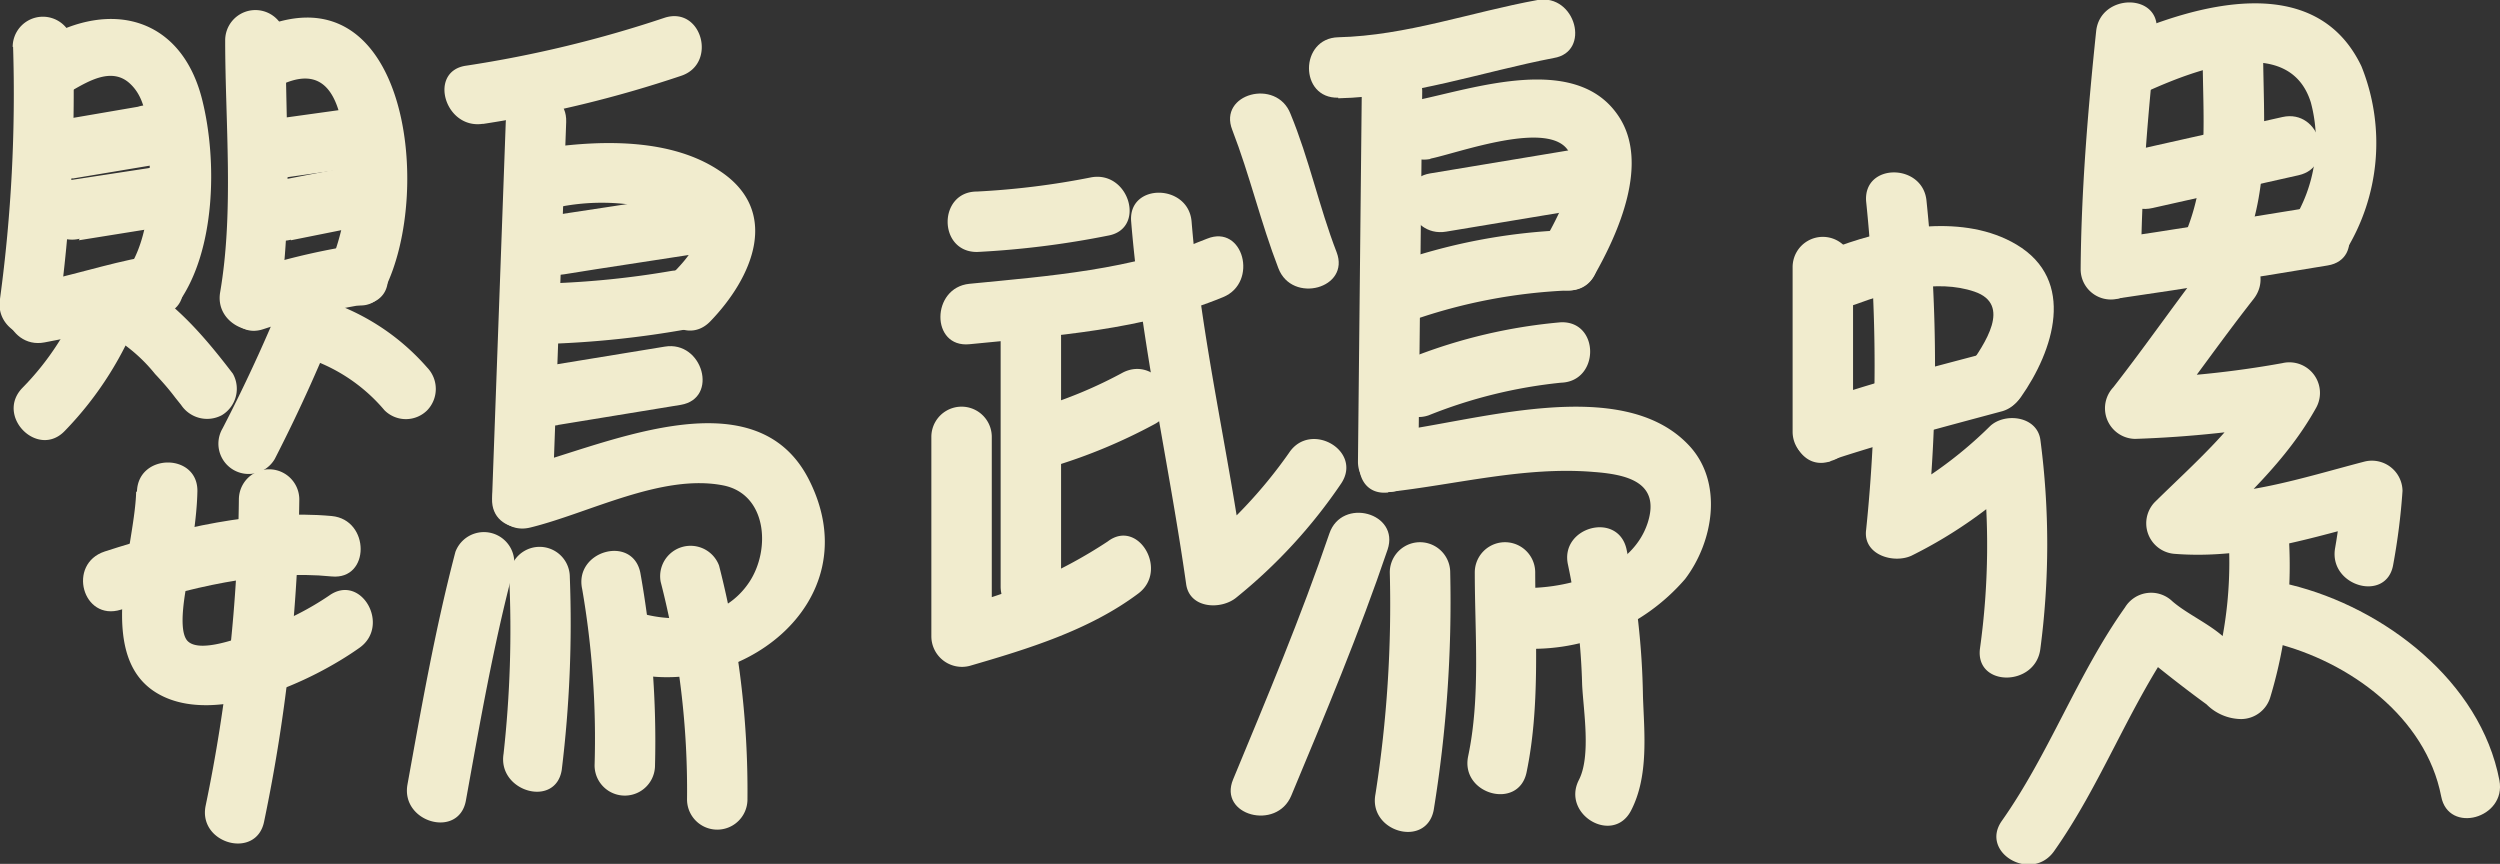 <svg xmlns="http://www.w3.org/2000/svg" viewBox="0 0 124.12 42.89"><rect x="0" y="0" width="124.12" height="42.89" fill="#333333" stroke="none"/><defs><style>.cls-1{fill:#f1ecce;}</style></defs><title>nautilus_name</title><g id="圖層_2" data-name="圖層 2"><g id="nautilus_name"><path class="cls-1" d="M.65,2.33A75.8,75.8,0,0,1,0,14.84c-.31,1.88,2.58,2.7,2.9.79a81,81,0,0,0,.73-13.3,1.5,1.5,0,0,0-3,0Z"/><path class="cls-1" d="M3.55,4.51c.87-.5,2-1.17,2.88-.38s.86,2.08.94,3c.17,2,.1,4.67-1.08,6.35S7.77,16.54,8.88,15c1.82-2.58,1.91-7,1.17-10-1-4.1-4.5-5.08-8-3A1.5,1.5,0,0,0,3.55,4.51Z"/><path class="cls-1" d="M3.57,8.87l4.07-.68A1.5,1.5,0,1,0,6.85,5.3L2.77,6a1.51,1.51,0,0,0-1,1.84,1.55,1.55,0,0,0,1.85,1Z"/><path class="cls-1" d="M3.91,11.93l4.24-.68a1.52,1.52,0,0,0,1-1.85A1.53,1.53,0,0,0,7.36,8.35L3.11,9a1.52,1.52,0,0,0-1,1.85,1.55,1.55,0,0,0,1.85,1Z"/><path class="cls-1" d="M2.21,17c2-.35,3.82-1,5.77-1.36s1.1-3.23-.79-2.89-3.83,1-5.78,1.36S.32,17.36,2.21,17Z"/><path class="cls-1" d="M4.1,14.63a13.56,13.56,0,0,1-3,4.64c-1.33,1.4.79,3.52,2.12,2.12a17.14,17.14,0,0,0,3.78-6c.65-1.82-2.25-2.61-2.89-.8Z"/><path class="cls-1" d="M5.15,16.48A7.94,7.94,0,0,1,7.7,18.57c.36.38.7.77,1,1.17l.32.4c.22.26-.12-.15-.05-.07a1.55,1.55,0,0,0,2.05.54,1.53,1.53,0,0,0,.54-2.06c-1.49-1.95-3.29-4.09-5.65-5-1.82-.67-2.6,2.22-.8,2.89Z"/><path class="cls-1" d="M11.18,2c0,4.06.44,8.49-.25,12.51-.32,1.88,2.57,2.7,2.89.79.74-4.3.36-8.95.36-13.3a1.5,1.5,0,0,0-3,0Z"/><path class="cls-1" d="M13.78,4.3c2.39-1.23,3.09.57,3.33,2.76a11.27,11.27,0,0,1-.63,5.84c-.88,1.71,1.71,3.23,2.59,1.51,2.56-5,1.08-16.76-6.81-12.7-1.72.88-.2,3.47,1.52,2.59Z"/><path class="cls-1" d="M13.76,8.87l4.78-.68a1.51,1.51,0,0,0,1.05-1.85,1.53,1.53,0,0,0-1.84-1L13,6a1.51,1.51,0,0,0-1.05,1.84,1.55,1.55,0,0,0,1.85,1Z"/><path class="cls-1" d="M14.44,11.93l3.39-.68A1.5,1.5,0,0,0,17,8.35L13.64,9a1.5,1.5,0,1,0,.8,2.9Z"/><path class="cls-1" d="M13.08,16.34a34,34,0,0,1,5.09-1.24c1.9-.32,1.1-3.21-.79-2.89a34.47,34.47,0,0,0-5.1,1.24c-1.82.6-1,3.5.8,2.89Z"/><path class="cls-1" d="M14.44,13.8a78.39,78.39,0,0,1-3.39,7.47,1.5,1.5,0,0,0,2.59,1.52A78.56,78.56,0,0,0,17,15.31c.75-1.75-1.83-3.28-2.59-1.51Z"/><path class="cls-1" d="M15,17.7a8.49,8.49,0,0,1,4.09,2.67,1.5,1.5,0,0,0,2.12,0,1.53,1.53,0,0,0,0-2.12,11.33,11.33,0,0,0-5.41-3.44c-1.83-.63-2.62,2.26-.8,2.89Z"/><path class="cls-1" d="M6.76,24.41c-.07,2.86-2.13,8.3,1.17,10.08,2.84,1.54,7.57-.66,9.92-2.33,1.56-1.11.07-3.72-1.51-2.59a14.41,14.41,0,0,1-3.15,1.61c-.72.27-3.13,1.32-3.85.67-.56-.5-.11-2.61,0-3.25.15-1.4.43-2.79.46-4.19.05-1.93-2.95-1.93-3,0Z"/><path class="cls-1" d="M11.86,24.75A78.7,78.7,0,0,1,10.21,40c-.39,1.89,2.51,2.69,2.9.8a83,83,0,0,0,1.75-16,1.5,1.5,0,0,0-3,0Z"/><path class="cls-1" d="M6,30.27c3.3-1.06,7-2,10.47-1.65,1.92.18,1.91-2.82,0-3-3.73-.34-7.75.62-11.27,1.76C3.32,28,4.1,30.86,6,30.27Z"/><path class="cls-1" d="M24,6.15A58.66,58.66,0,0,0,33.8,3.77C35.63,3.18,34.85.29,33,.88a58.66,58.66,0,0,1-9.85,2.38c-1.9.26-1.09,3.15.8,2.89Z"/><path class="cls-1" d="M25.11,6.06l-.68,18.69c-.07,1.93,2.93,1.92,3,0l.68-18.69c.07-1.93-2.93-1.92-3,0Z"/><path class="cls-1" d="M28,10.23a10.88,10.88,0,0,1,5.57.48c.35.15,1,.53,1,.74.21.83-.95,1.89-1.43,2.38-1.34,1.39.77,3.52,2.12,2.13,2.09-2.16,3.55-5.47.45-7.49C33.36,6.9,30,6.94,27.23,7.33c-1.91.28-1.1,3.17.8,2.9Z"/><path class="cls-1" d="M28,13.62c2.14-.35,4.3-.66,6.45-1,1.9-.31,1.09-3.2-.8-2.89-2.15.36-4.3.67-6.45,1-1.9.31-1.1,3.21.8,2.89Z"/><path class="cls-1" d="M27.29,17.07a47.81,47.81,0,0,0,6.85-.73c1.9-.29,1.09-3.18-.8-2.89a44,44,0,0,1-6.05.62c-1.93,0-1.94,3,0,3Z"/><path class="cls-1" d="M27.69,21.1l6.11-1c1.9-.32,1.09-3.21-.8-2.89l-6.11,1c-1.9.32-1.1,3.21.8,2.9Z"/><path class="cls-1" d="M26.33,26.19c2.9-.71,6.54-2.69,9.58-2.09,2.16.43,2.37,3.17,1.29,4.8C36,30.71,33.71,31,31.76,30.43a1.51,1.51,0,0,0-.8,2.9c5.57,1.56,12.29-3.35,9.22-9.48-2.72-5.44-10.5-1.57-14.65-.55-1.87.46-1.08,3.36.8,2.89Z"/><path class="cls-1" d="M22.61,27.4c-1,3.81-1.68,7.68-2.38,11.55-.34,1.89,2.55,2.7,2.9.8.7-3.87,1.37-7.74,2.38-11.55a1.51,1.51,0,0,0-2.9-.8Z"/><path class="cls-1" d="M25.28,28.65A55.92,55.92,0,0,1,25,37.43c-.3,1.88,2.59,2.7,2.89.79a59.92,59.92,0,0,0,.4-9.57,1.5,1.5,0,0,0-3,0Z"/><path class="cls-1" d="M28.9,29.22A43.68,43.68,0,0,1,29.52,38a1.5,1.5,0,0,0,3,0,47.22,47.22,0,0,0-.73-9.57c-.39-1.89-3.28-1.09-2.89.8Z"/><path class="cls-1" d="M32.8,28.88a41.46,41.46,0,0,1,1.31,10.81,1.5,1.5,0,0,0,3,0A45,45,0,0,0,35.7,28.08a1.51,1.51,0,0,0-2.9.8Z"/><path class="cls-1" d="M48.51,12.51A44.58,44.58,0,0,0,55,11.7c1.9-.32,1.09-3.21-.8-2.9a39.11,39.11,0,0,1-5.7.71c-1.93,0-1.94,3,0,3Z"/><path class="cls-1" d="M48.13,17.09c4.23-.42,8.63-.7,12.6-2.34,1.76-.73,1-3.63-.8-2.9-3.74,1.55-7.81,1.85-11.8,2.24-1.91.19-1.93,3.19,0,3Z"/><path class="cls-1" d="M49.68,16.73v12.4a1.5,1.5,0,0,0,3,0V16.73a1.5,1.5,0,0,0-3,0Z"/><path class="cls-1" d="M52.34,23.14a27,27,0,0,0,4.94-2.06c1.72-.86.21-3.45-1.52-2.59a22.26,22.26,0,0,1-4.22,1.76,1.5,1.5,0,0,0,.8,2.89Z"/><path class="cls-1" d="M46.24,21.69v9.92a1.52,1.52,0,0,0,1.9,1.45c2.89-.84,5.94-1.77,8.37-3.59,1.53-1.14,0-3.74-1.51-2.59a23.56,23.56,0,0,1-7.65,3.29l1.89,1.44V21.69a1.5,1.5,0,0,0-3,0Z"/><path class="cls-1" d="M56.16,11c.49,6,1.88,12,2.73,18,.17,1.23,1.75,1.29,2.5.66A26,26,0,0,0,66.59,24c1.07-1.62-1.53-3.12-2.59-1.52a23.58,23.58,0,0,1-4.73,5l2.51.66C61,22.43,59.63,16.79,59.16,11,59,9.1,56,9.08,56.16,11Z"/><path class="cls-1" d="M61.18,6.45c.87,2.25,1.42,4.62,2.29,6.87.68,1.78,3.58,1,2.89-.8C65.49,10.27,65,7.9,64.07,5.65c-.69-1.78-3.6-1-2.89.8Z"/><path class="cls-1" d="M66.44,4.88c3.65-.08,7.13-1.31,10.7-2C79,2.58,78.23-.32,76.34,0c-3.3.6-6.52,1.77-9.9,1.85-1.93.05-1.94,3.05,0,3Z"/><path class="cls-1" d="M67.61,4.53l-.19,18.4a1.5,1.5,0,0,0,3,0l.19-18.4a1.5,1.5,0,0,0-3,0Z"/><path class="cls-1" d="M71,7.88c1.37-.27,6-2,6.9-.33.64,1.15-.76,3.6-1.34,4.61a1.5,1.5,0,0,0,2.59,1.52c1.21-2.12,2.74-5.57,1.23-7.88C78.29,2.59,73.18,4.4,70.23,5c-1.89.37-1.09,3.27.8,2.89Z"/><path class="cls-1" d="M71.8,11.5l6.86-1.14c1.9-.32,1.1-3.21-.8-2.89L71,8.61c-1.9.32-1.1,3.21.8,2.89Z"/><path class="cls-1" d="M70.16,15.89a26.85,26.85,0,0,1,7.72-1.47c1.93,0,1.94-3,0-3A29.09,29.09,0,0,0,69.37,13c-1.83.59-1.05,3.49.79,2.89Z"/><path class="cls-1" d="M70.93,20.62A24.14,24.14,0,0,1,77.5,19c1.93-.06,1.93-3.06,0-3a26.47,26.47,0,0,0-7.37,1.73c-1.83.6-1,3.5.8,2.89Z"/><path class="cls-1" d="M68.92,24.43c3.37-.37,6.77-1.28,10.18-1,1.62.12,3.35.48,2.71,2.51-.81,2.55-4.3,3.41-6.64,3.23-1.92-.14-1.91,2.86,0,3a10,10,0,0,0,8.49-3.42c1.41-1.85,1.91-4.8.2-6.63-3.37-3.61-10.79-1.13-14.94-.67-1.9.22-1.92,3.22,0,3Z"/><path class="cls-1" d="M66,26.49c-1.41,4.14-3.11,8.18-4.78,12.21-.74,1.78,2.16,2.56,2.89.8,1.67-4,3.38-8.08,4.78-12.21.62-1.83-2.27-2.62-2.89-.8Z"/><path class="cls-1" d="M69,28.42a60.79,60.79,0,0,1-.71,11c-.37,1.89,2.52,2.7,2.89.8A64.31,64.31,0,0,0,72,28.42a1.5,1.5,0,0,0-3,0Z"/><path class="cls-1" d="M73.22,28.42c0,3,.29,6.2-.33,9.13-.39,1.89,2.5,2.69,2.9.8.67-3.22.44-6.66.43-9.93a1.5,1.5,0,0,0-3,0Z"/><path class="cls-1" d="M77.85,28.05a32.88,32.88,0,0,1,.7,5.94c.06,1.27.45,3.54-.16,4.73-.88,1.72,1.7,3.24,2.59,1.52s.65-3.88.59-5.67a38.35,38.35,0,0,0-.82-7.32c-.44-1.88-3.33-1.08-2.9.8Z"/><path class="cls-1" d="M89,13.26v8.18a1.5,1.5,0,0,0,3,0V21a1.5,1.5,0,0,0-3,0v.44a1.5,1.5,0,0,0,3,0V13.26a1.5,1.5,0,0,0-3,0Z"/><path class="cls-1" d="M92.1,15.12c1.77-.66,4.06-1.28,5.93-.64s.5,2.6-.29,3.73c-1.12,1.58,1.48,3.08,2.59,1.51,1.62-2.3,2.77-5.8-.22-7.58-2.58-1.53-6.16-.89-8.81.08-1.79.67-1,3.57.8,2.9Z"/><path class="cls-1" d="M90.88,22.86c2.81-.93,5.69-1.68,8.55-2.45a1.5,1.5,0,0,0-.8-2.89C95.77,18.28,92.9,19,90.08,20c-1.83.6-1,3.5.8,2.9Z"/><path class="cls-1" d="M92.65,10a79.28,79.28,0,0,1,0,16.3C92.48,27.54,94,28,94.9,27.59a22.82,22.82,0,0,0,6-4.31l-2.51-.66a37.1,37.1,0,0,1-.09,9.59c-.23,1.91,2.77,1.9,3,0a39.64,39.64,0,0,0,0-10.38c-.17-1.18-1.77-1.36-2.5-.67A20.44,20.44,0,0,1,93.39,25l2.26,1.3a79.28,79.28,0,0,0,0-16.3c-.15-1.91-3.15-1.93-3,0Z"/><path class="cls-1" d="M104.07,1.55c-.41,3.93-.74,7.87-.77,11.82a1.5,1.5,0,0,0,3,0c0-3.95.36-7.89.77-11.82.2-1.91-2.8-1.9-3,0Z"/><path class="cls-1" d="M106.73,4.48c2.25-1,6.93-2.83,8,.61a7.48,7.48,0,0,1-.89,5.89c-1.07,1.61,1.53,3.12,2.59,1.52a10.19,10.19,0,0,0,.81-9.21c-2.29-4.8-8.27-3.06-12-1.4-1.76.77-.24,3.36,1.51,2.59Z"/><path class="cls-1" d="M106.86,10.33l7.26-1.63c1.88-.42,1.08-3.31-.8-2.89l-7.26,1.63c-1.88.42-1.08,3.32.8,2.89Z"/><path class="cls-1" d="M109.36,2.78c0,2.91.32,5.78-.76,8.56-.69,1.8,2.2,2.58,2.9.8,1.17-3,.89-6.2.86-9.36a1.5,1.5,0,0,0-3,0Z"/><path class="cls-1" d="M105.2,14.81c3.46-.5,6.91-1.06,10.36-1.63,1.9-.3,1.09-3.2-.8-2.89-3.45.56-6.9,1.13-10.36,1.63-1.9.28-1.09,3.17.8,2.89Z"/><path class="cls-1" d="M109.8,12.71c-1.67,2.14-3.21,4.38-4.88,6.52A1.52,1.52,0,0,0,106,21.79a55.79,55.79,0,0,0,8.14-.87l-1.7-2.2c-1.36,2.45-3.49,4.27-5.47,6.22A1.52,1.52,0,0,0,108,27.5c3.53.27,6.81-.81,10.18-1.69l-1.9-1.44a27.56,27.56,0,0,1-.35,2.86c-.31,1.89,2.58,2.7,2.89.79a32.22,32.22,0,0,0,.46-3.65,1.52,1.52,0,0,0-1.9-1.45c-3.11.81-6.12,1.83-9.38,1.58l1.06,2.56c2.17-2.13,4.45-4.14,5.94-6.83a1.52,1.52,0,0,0-1.69-2.2,49,49,0,0,1-7.34.76L107,21.35c1.67-2.14,3.21-4.37,4.89-6.51,1.17-1.51-.94-3.65-2.13-2.13Z"/><path class="cls-1" d="M110.59,26a20.27,20.27,0,0,1-.76,7.74l1.44-1.1c-.33,0-.27,0,.16-.14-.26-.23-.53-.44-.8-.65-.73-.79-2-1.32-2.78-2a1.52,1.52,0,0,0-2.35.31c-2.37,3.34-3.75,7.24-6.11,10.59-1.12,1.58,1.48,3.08,2.59,1.51,2.36-3.34,3.74-7.24,6.11-10.59l-2.36.3c1.2,1,2.54,2.07,3.82,3a2.46,2.46,0,0,0,1.72.73,1.52,1.52,0,0,0,1.45-1.1,22.67,22.67,0,0,0,.87-8.54c-.21-1.9-3.21-1.92-3,0Z"/><path class="cls-1" d="M112.91,31.92c3.72.92,7.53,3.68,8.29,7.62.36,1.89,3.25,1.09,2.89-.8-.94-4.92-5.72-8.57-10.38-9.71-1.88-.46-2.68,2.43-.8,2.89Z"/></g></g></svg>